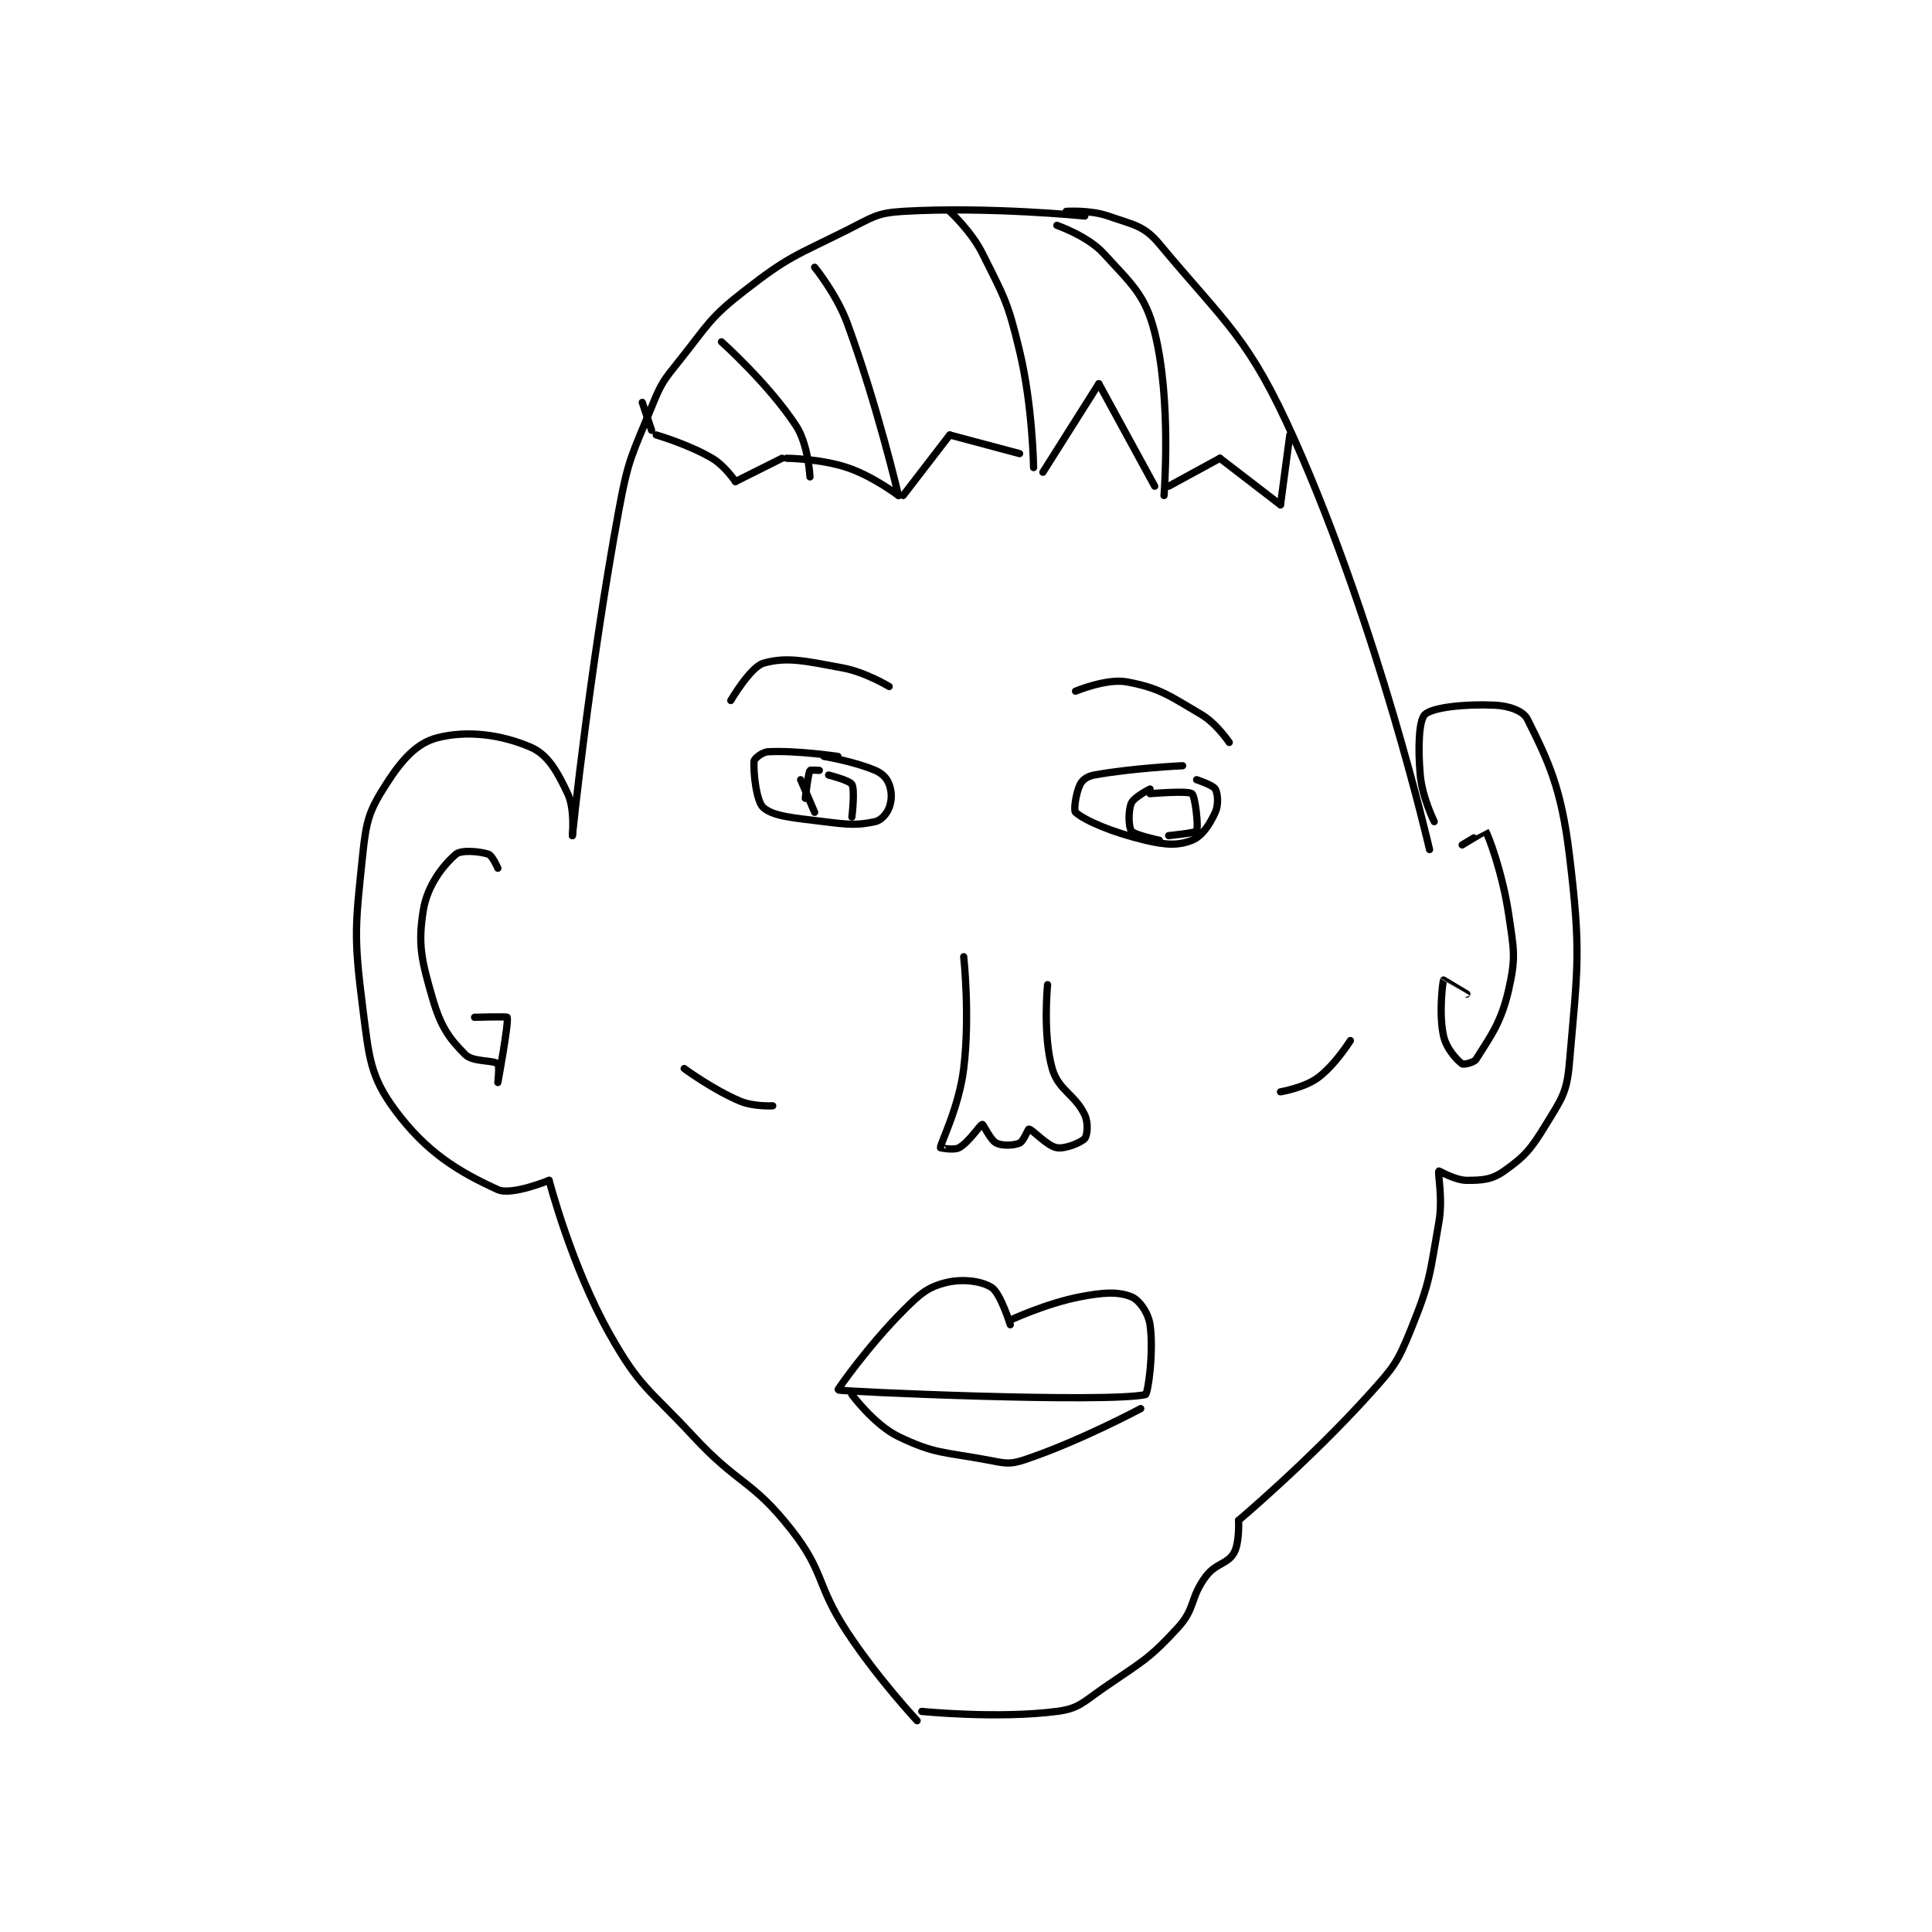 <?xml version="1.0" encoding="utf-8"?>
<!DOCTYPE svg PUBLIC "-//W3C//DTD SVG 1.1//EN" "http://www.w3.org/Graphics/SVG/1.1/DTD/svg11.dtd">
<svg viewBox="0 0 800 800" preserveAspectRatio="xMinYMin meet" xmlns="http://www.w3.org/2000/svg" version="1.1">
<g fill="none" stroke="black" stroke-linecap="round" stroke-linejoin="round" stroke-width="1.555">
<g transform="translate(150.209,87.52) scale(1.929) translate(-121,-64.133)">
<path id="0" d="M276 65.133 C276 65.133 255.262 63.059 237 64.133 C231.262 64.471 230.475 65.396 225 68.133 C213.854 73.707 212.601 73.666 203 81.133 C195.326 87.102 195.25 88.321 189 96.133 C185.47 100.546 185.111 100.938 183 106.133 C178.784 116.511 178.053 117.026 176 128.133 C169.669 162.394 166 198.133 166 198.133 "/>
<path id="1" d="M166 198.133 C166 198.133 166.56 192.426 165 189.133 C162.73 184.341 160.746 180.739 157 179.133 C150.64 176.407 143.363 175.491 137 177.133 C132.565 178.278 129.389 181.837 126 187.133 C122.38 192.79 121.759 194.845 121 202.133 C119.386 217.629 119.03 219.652 121 235.133 C122.367 245.872 122.591 249.859 128 257.133 C134.633 266.053 141.42 270.233 150 274.133 C152.912 275.457 161 272.133 161 272.133 "/>
<path id="2" d="M161 272.133 C161 272.133 165.782 290.554 174 305.133 C180.55 316.755 182.422 316.818 192 327.133 C201.772 337.658 204.553 336.382 213 347.133 C220.274 356.39 218.23 358.853 225 369.133 C231.538 379.062 240 388.133 240 388.133 "/>
<path id="3" d="M241 386.133 C241 386.133 257.201 387.774 270 386.133 C274.696 385.531 275.558 384.209 280 381.133 C288.25 375.422 289.615 375.099 296 368.133 C299.808 363.979 298.536 361.752 302 357.133 C304.123 354.303 306.596 354.54 308 352.133 C309.252 349.986 309 345.133 309 345.133 "/>
<path id="4" d="M309 345.133 C309 345.133 324.348 332.153 337 318.133 C342.355 312.2 343.078 311.341 346 304.133 C350.211 293.747 350.007 292.425 352 281.133 C352.911 275.971 351.703 270.578 352 270.133 C352.054 270.052 355.451 272.133 358 272.133 C361.399 272.133 363.373 271.988 366 270.133 C370.483 266.969 371.786 265.413 375 260.133 C378.331 254.661 379.463 253.362 380 247.133 C381.799 226.263 382.577 223.32 380 202.133 C378.277 187.964 375.553 182.239 371 173.133 C370.117 171.367 367.077 170.273 364 170.133 C357.573 169.841 350.638 170.598 349 172.133 C347.72 173.333 347.479 179.148 348 185.133 C348.414 189.89 351 195.133 351 195.133 "/>
<path id="5" d="M272 64.133 C272 64.133 277.14 63.782 281 65.133 C286.408 67.026 288.659 67.125 292 71.133 C306.574 88.622 311.19 91.145 321 113.133 C339.024 153.532 350 201.133 350 201.133 "/>
<path id="6" d="M223 181.133 C223 181.133 213.989 179.801 208 180.133 C206.753 180.203 205.044 181.601 205 182.133 C204.806 184.46 205.483 190.818 207 192.133 C209.219 194.056 213.583 194.331 220 195.133 C225.278 195.793 227.169 195.954 231 195.133 C232.269 194.862 233.506 193.451 234 192.133 C234.599 190.536 234.599 188.73 234 187.133 C233.506 185.816 232.58 184.81 231 184.133 C226.472 182.193 220 181.133 220 181.133 "/>
<path id="7" d="M297 183.133 C297 183.133 286.33 183.619 278 185.133 C276.553 185.396 275.496 186.141 275 187.133 C274.078 188.976 273.56 192.756 274 193.133 C276.138 194.966 281.774 197.399 289 199.133 C293.396 200.188 296.101 200.293 299 199.133 C301.145 198.275 302.782 195.813 304 193.133 C304.736 191.514 304.564 189.12 304 188.133 C303.517 187.287 300 186.133 300 186.133 "/>
<path id="8" d="M274 167.133 C274 167.133 280.699 164.337 285 165.133 C291.998 166.429 294.042 168.022 301 172.133 C304.298 174.082 307 178.133 307 178.133 "/>
<path id="9" d="M234 166.133 C234 166.133 228.929 163.046 224 162.133 C216.113 160.673 212.009 159.672 207 161.133 C204.202 161.949 200 169.133 200 169.133 "/>
<path id="10" d="M215 186.133 L218 193.133 "/>
<path id="11" d="M221 185.133 C221 185.133 225.523 186.275 226 187.133 C226.699 188.391 226 194.133 226 194.133 "/>
<path id="12" d="M219 184.133 C219 184.133 217.068 183.998 217 184.133 C216.559 185.015 216 190.133 216 190.133 "/>
<path id="13" d="M290 188.133 C290 188.133 286.567 189.857 286 191.133 C285.287 192.737 285.376 196.302 286 197.133 C286.676 198.034 292 199.133 292 199.133 "/>
<path id="14" d="M290 189.133 C290 189.133 298.133 188.44 299 189.133 C299.713 189.703 300.428 196.363 300 197.133 C299.751 197.582 294 198.133 294 198.133 "/>
<path id="15" d="M250 224.133 C250 224.133 251.384 236.785 250 248.133 C248.984 256.46 245.065 264.023 245 265.133 C244.999 265.148 247.887 265.752 249 265.133 C251.165 263.93 253.49 260.197 254 260.133 C254.227 260.105 255.72 263.493 257 264.133 C258.28 264.773 260.724 264.68 262 264.133 C262.839 263.774 263.8 261.108 264 261.133 C264.8 261.233 267.888 264.781 270 265.133 C271.795 265.433 275.236 264.025 276 263.133 C276.535 262.509 276.793 259.832 276 258.133 C273.897 253.626 270.356 252.879 269 248.133 C266.934 240.903 268 230.133 268 230.133 "/>
<path id="16" d="M260 303.133 C260 303.133 257.903 296.357 256 295.133 C253.785 293.709 249.577 293.192 246 294.133 C242.113 295.156 240.591 296.542 237 300.133 C229.579 307.555 222.872 317.089 223 317.133 C224.047 317.496 280.289 319.954 289 318.133 C289.547 318.019 290.836 308.986 290 303.133 C289.63 300.545 287.667 297.8 286 297.133 C283.135 295.987 280.035 296.165 275 297.133 C267.694 298.538 260 302.133 260 302.133 "/>
<path id="17" d="M226 318.133 C226 318.133 230.811 324.628 236 327.133 C243.747 330.873 245.682 330.408 255 332.133 C258.741 332.826 259.698 333.234 263 332.133 C274.831 328.19 288 321.133 288 321.133 "/>
<path id="18" d="M150 205.133 C150 205.133 148.816 202.405 148 202.133 C146.096 201.499 142.141 201.155 141 202.133 C138.183 204.548 134.842 208.915 134 214.133 C132.803 221.558 133.605 224.883 136 233.133 C137.716 239.046 139.48 241.613 143 245.133 C144.668 246.801 148.98 246.259 150 247.133 C150.401 247.477 150 251.133 150 251.133 C150 251.133 152.388 238.219 152 237.133 C151.927 236.929 145 237.133 145 237.133 "/>
<path id="19" d="M357 200.133 C357 200.133 361.99 197.118 362 197.133 C362.663 198.127 365.7 206.295 367 215.133 C368.11 222.681 368.561 224.219 367 231.133 C365.382 238.299 363.101 241.173 360 246.133 C359.54 246.869 357.302 247.349 357 247.133 C355.906 246.352 353.612 243.888 353 241.133 C351.934 236.336 352.85 229.404 353 229.133 C353.003 229.128 358 232.133 358 232.133 "/>
<path id="20" d="M318 253.133 C318 253.133 323.067 252.284 326 250.133 C329.7 247.42 333 242.133 333 242.133 "/>
<path id="21" d="M190 248.133 C190 248.133 196.111 252.654 202 255.133 C204.924 256.365 209 256.133 209 256.133 "/>
<path id="22" d="M218 76.133 C218 76.133 222.708 81.895 225 88.133 C231.454 105.703 236 125.133 236 125.133 "/>
<path id="23" d="M247 64.133 C247 64.133 251.608 68.35 254 73.133 C258.783 82.7 259.485 83.617 262 94.133 C264.823 105.937 265 119.133 265 119.133 "/>
<path id="24" d="M270 67.133 C270 67.133 276.608 69.418 280 73.133 C286.062 79.773 288.971 82.015 291 90.133 C294.648 104.725 293 125.133 293 125.133 "/>
<path id="25" d="M267 120.133 L279 101.133 "/>
<path id="26" d="M279 101.133 L291 123.133 "/>
<path id="27" d="M294 123.133 L305 117.133 "/>
<path id="28" d="M305 117.133 L318 127.133 "/>
<path id="29" d="M318 127.133 L320 112.133 "/>
<path id="30" d="M262 116.133 L247 112.133 "/>
<path id="31" d="M247 112.133 L237 125.133 "/>
<path id="32" d="M236 125.133 C236 125.133 230.507 120.969 225 119.133 C219.21 117.204 212 117.133 212 117.133 "/>
<path id="33" d="M211 117.133 L201 122.133 "/>
<path id="34" d="M201 122.133 C201 122.133 198.732 118.74 196 117.133 C190.86 114.11 184 112.133 184 112.133 "/>
<path id="35" d="M183 111.133 L181 105.133 "/>
<path id="36" d="M198 92.133 C198 92.133 208.134 101.18 214 110.133 C216.67 114.209 217 121.133 217 121.133 "/>
</g>
</g>
</svg>
